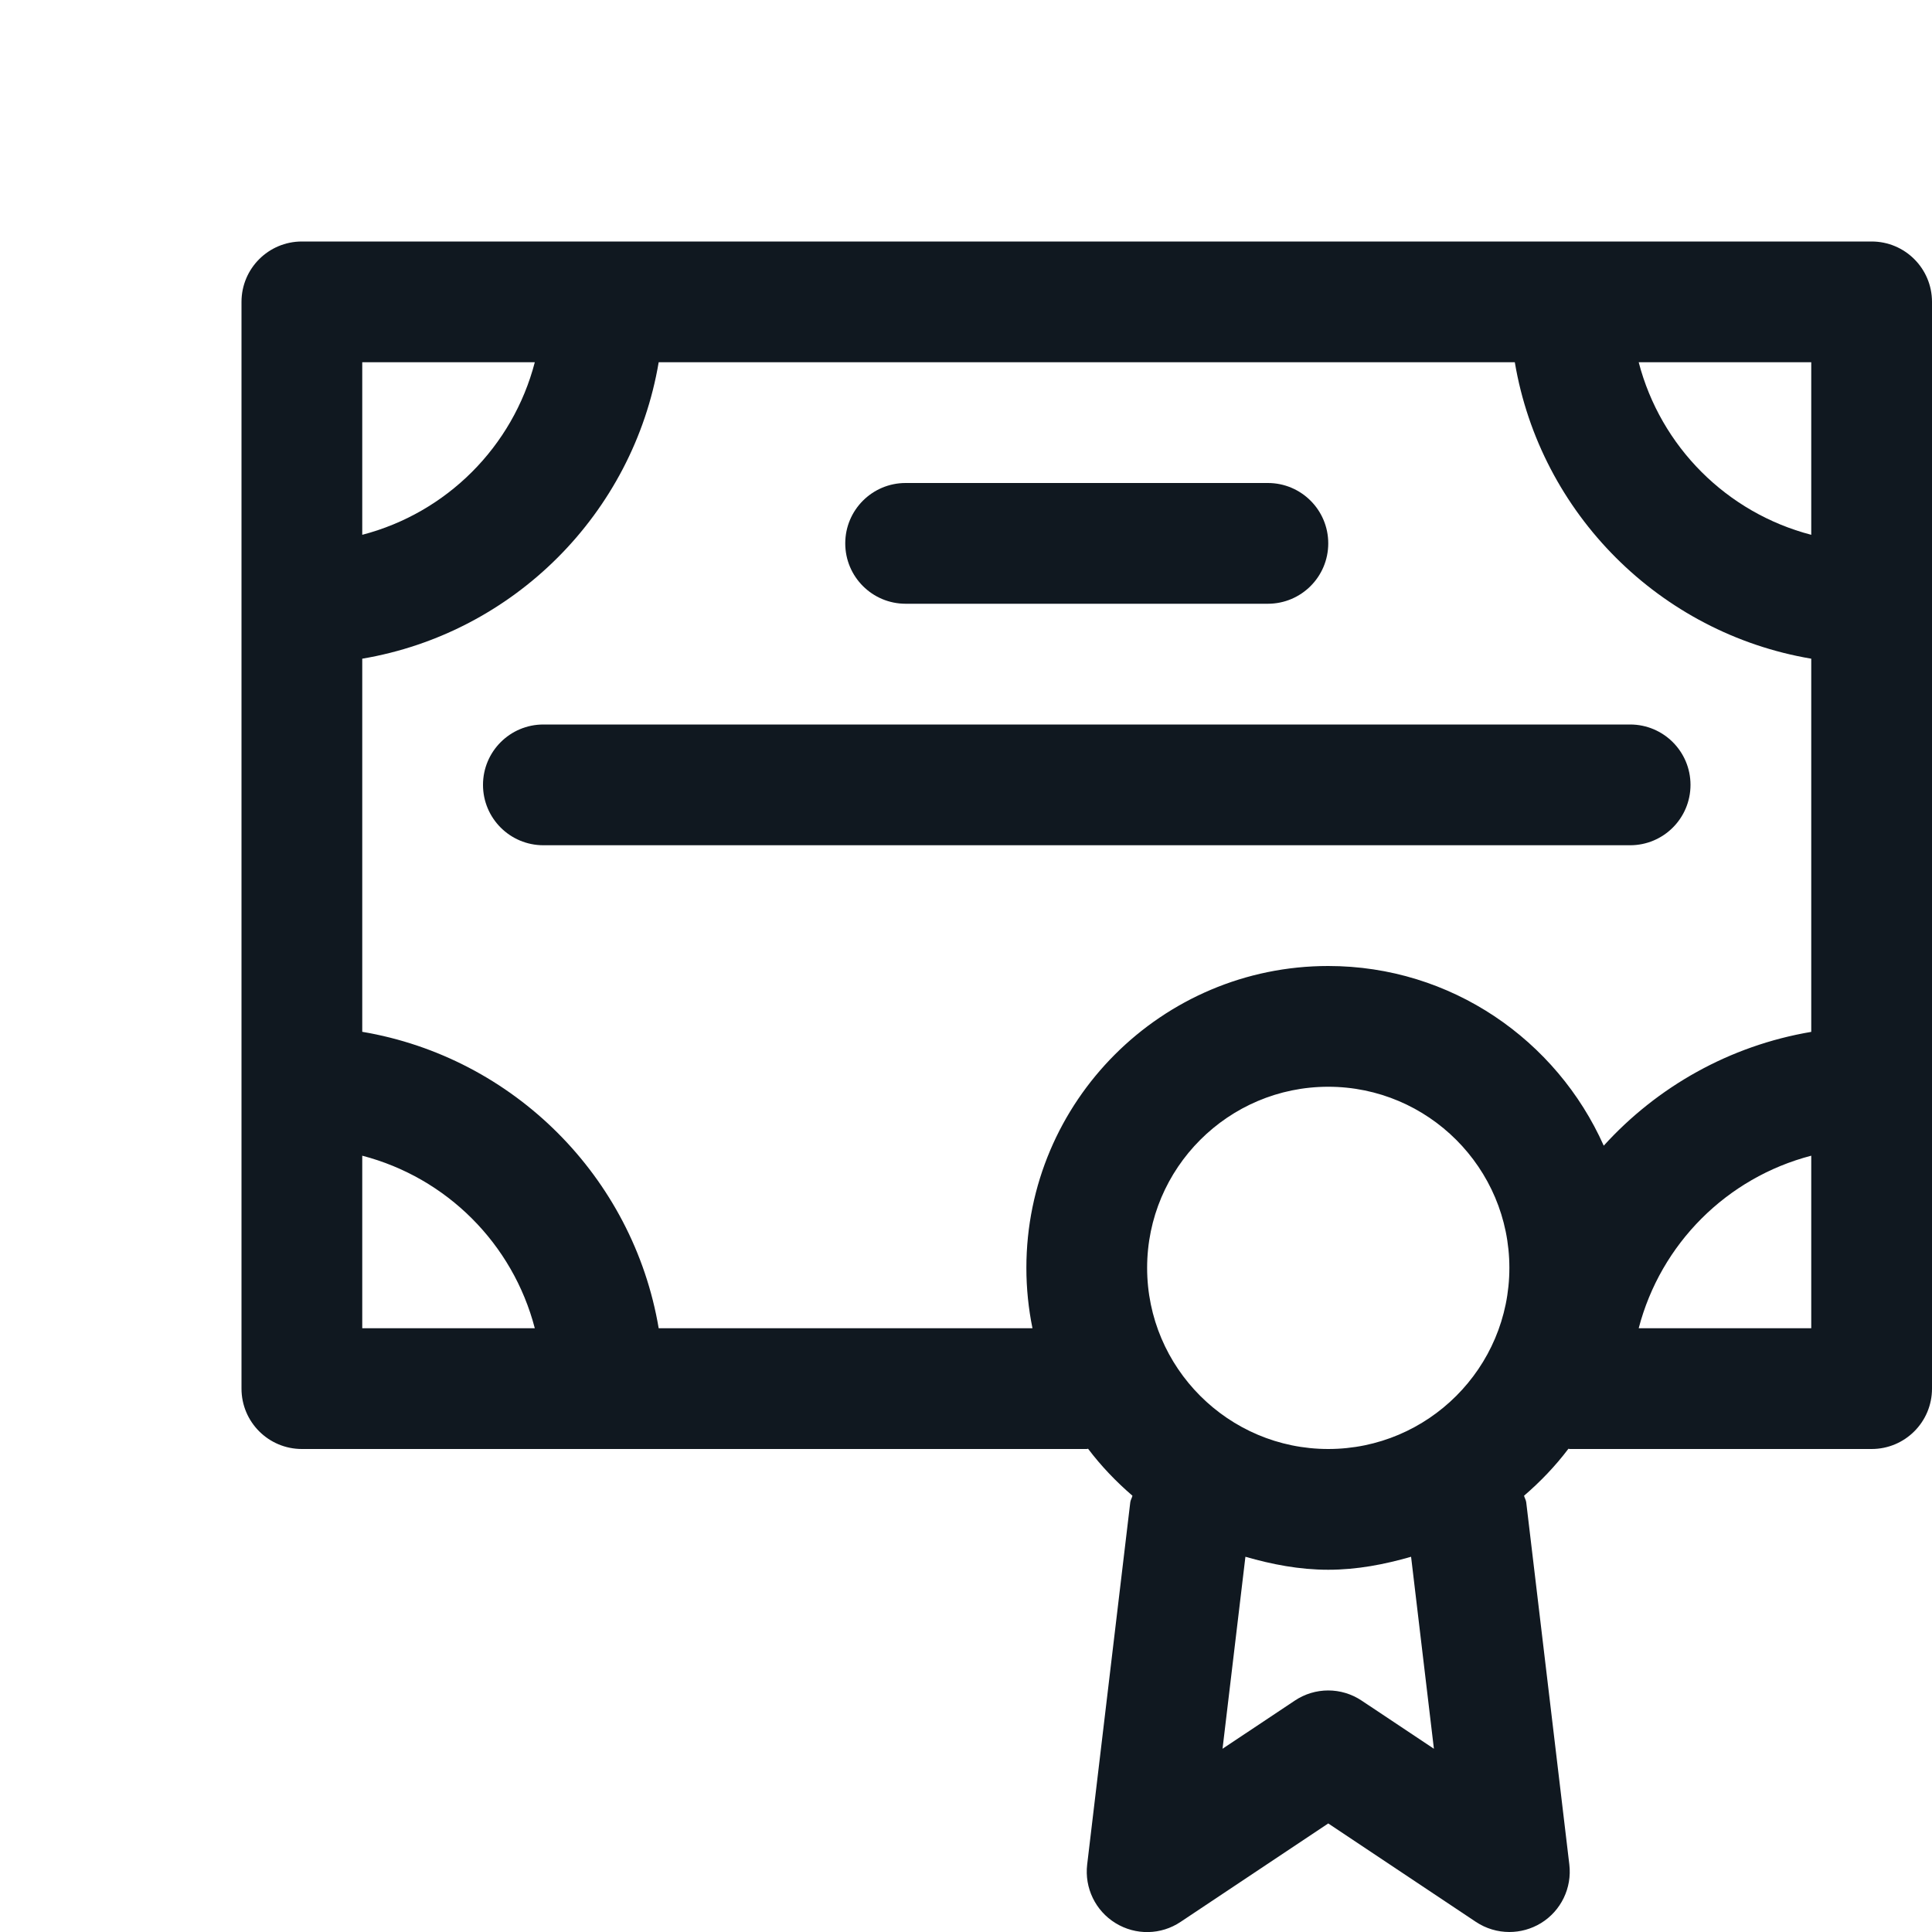 <svg width="32" height="32" viewBox="0 0 32 32" fill="none" xmlns="http://www.w3.org/2000/svg">
<g clip-path="url(#clip0_11_754)">
<path d="M31 4H5C4.448 4 4 4.447 4 5V23C4 23.553 4.448 24 5 24H18C18.008 24 18.014 23.996 18.022 23.996C18.238 24.282 18.485 24.54 18.757 24.774C18.748 24.812 18.726 24.843 18.721 24.882L18.007 30.882C17.961 31.27 18.144 31.649 18.477 31.853C18.81 32.058 19.231 32.05 19.555 31.832L22 30.202L24.445 31.832C24.613 31.944 24.807 32 25 32C25.181 32 25.362 31.951 25.523 31.853C25.856 31.649 26.039 31.27 25.993 30.882L25.279 24.882C25.274 24.843 25.252 24.811 25.243 24.774C25.515 24.54 25.762 24.282 25.978 23.996C25.986 23.996 25.992 24 26 24H31C31.552 24 32 23.553 32 23V5C32 4.447 31.552 4 31 4ZM30 8.858C28.601 8.494 27.506 7.399 27.142 6H30V8.858ZM8.858 6C8.494 7.399 7.399 8.494 6 8.858V6H8.858ZM6 19.142C7.399 19.506 8.494 20.601 8.858 22H6V19.142ZM10.91 22C10.486 19.493 8.507 17.514 6 17.09V10.91C8.507 10.486 10.486 8.507 10.91 6H25.09C25.513 8.507 27.493 10.486 30 10.91V17.091C28.646 17.32 27.448 18.001 26.563 18.976C25.783 17.226 24.035 16 22 16C19.243 16 17 18.243 17 21C17 21.342 17.035 21.677 17.101 22H10.91ZM22 24C20.346 24 19 22.654 19 21C19 19.346 20.346 18 22 18C23.654 18 25 19.346 25 21C25 22.654 23.654 24 22 24ZM23.75 28.965L22.554 28.168C22.218 27.943 21.781 27.943 21.445 28.168L20.249 28.965L20.628 25.785C21.067 25.911 21.521 26 22 26C22.479 26 22.933 25.911 23.372 25.785L23.75 28.965ZM27.142 22C27.506 20.601 28.601 19.506 30 19.142V22H27.142Z" fill="#101820"/>
<path d="M15 10H21C21.552 10 22 9.553 22 9C22 8.447 21.552 8 21 8H15C14.448 8 14 8.447 14 9C14 9.553 14.448 10 15 10Z" fill="#101820"/>
<path d="M28 13C28 12.447 27.552 12 27 12H9C8.448 12 8 12.447 8 13C8 13.553 8.448 14 9 14H27C27.552 14 28 13.553 28 13Z" fill="#101820"/>
</g>
<defs>
<clipPath id="clip0_11_754">
<rect width="32" height="32" fill="white"/>
</clipPath>
</defs>
</svg>
